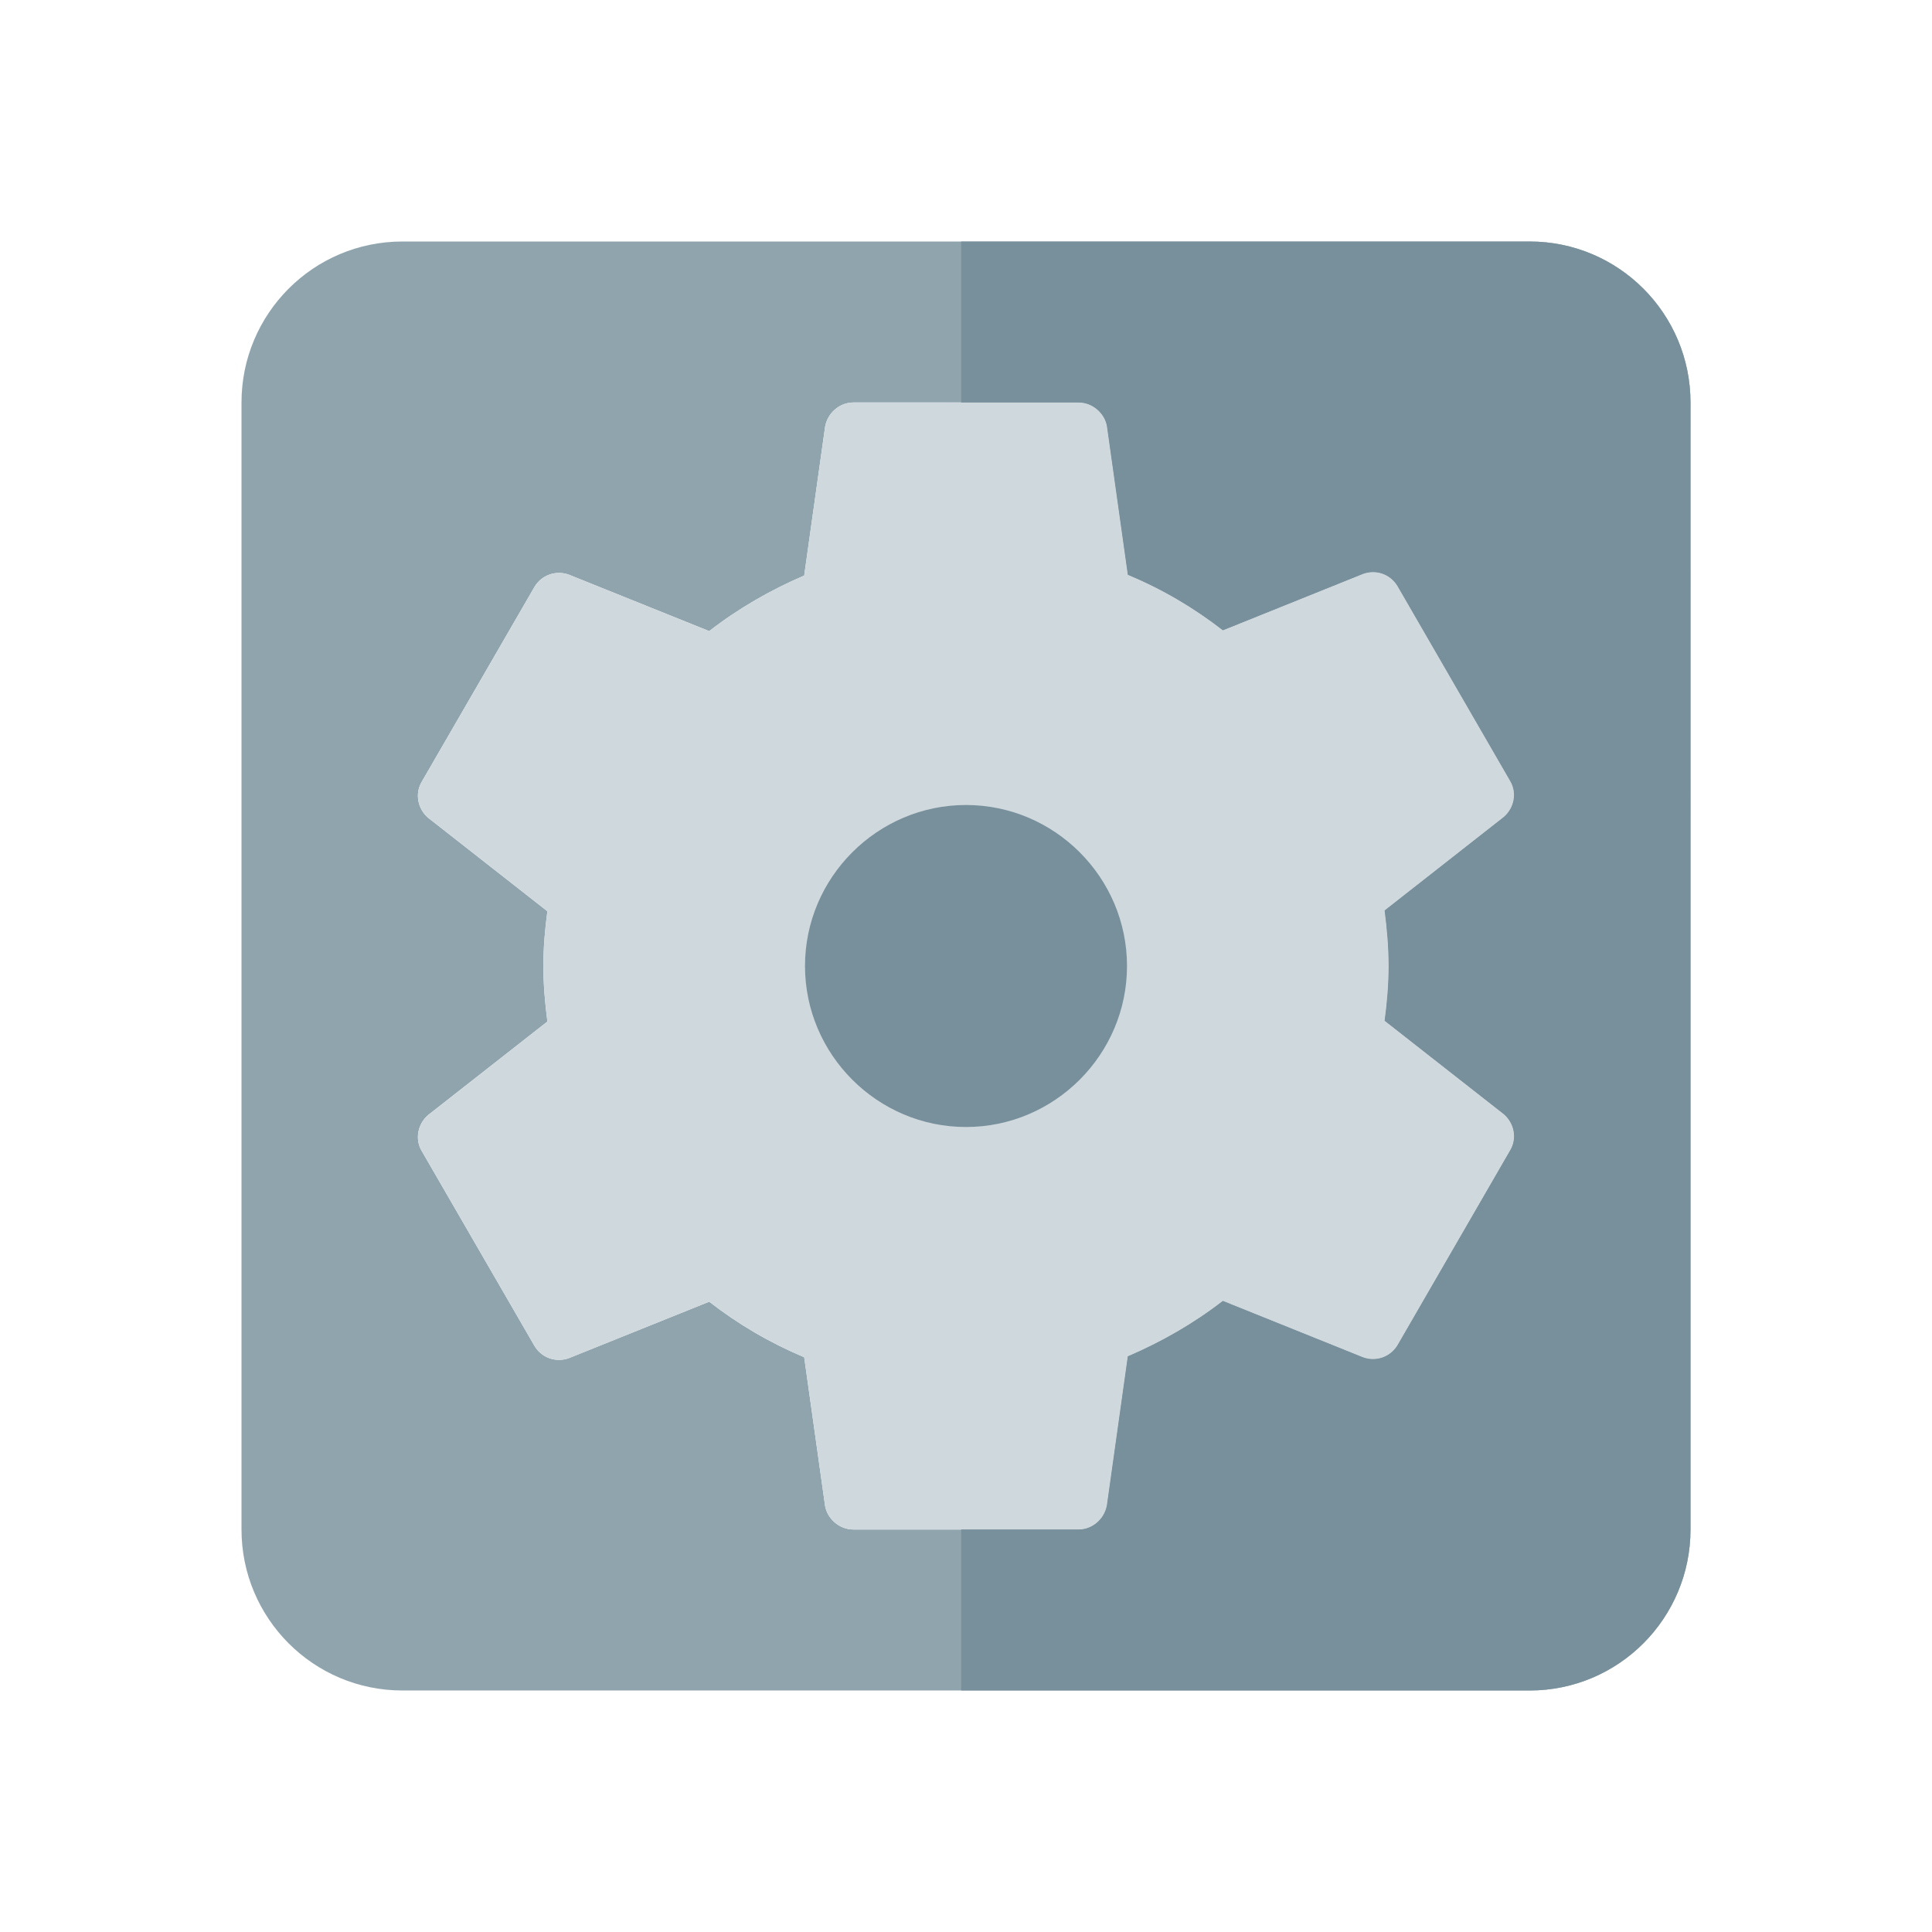 <svg version="1.1" xmlns="http://www.w3.org/2000/svg" viewBox="0 0 24 24" enable-background="new 0 0 24 24"><path fill="#90A4AE" d="M19,3H5C3.89,3,3,3.9,3,5v14c0,1.1,0.89,2,2,2h14c1.11,0,2-0.9,2-2V5C21,3.9,20.11,3,19,3z M17.25,12c0,0.23-0.02,0.46-0.05,0.68l1.479,1.16c0.13,0.11,0.17,0.3,0.08,0.45l-1.399,2.42c-0.091,0.15-0.271,0.21-0.431,0.15l-1.739-0.7c-0.36,0.28-0.761,0.51-1.181,0.689L13.75,18.7c-0.03,0.17-0.18,0.3-0.35,0.3h-2.8c-0.17,0-0.32-0.13-0.35-0.29l-0.26-1.85c-0.43-0.181-0.82-0.41-1.18-0.69l-1.74,0.7c-0.16,0.06-0.34,0-0.43-0.15l-1.4-2.42c-0.09-0.149-0.05-0.34,0.08-0.45L6.8,12.69C6.77,12.46,6.75,12.23,6.75,12s0.02-0.46,0.05-0.68l-1.48-1.16c-0.13-0.11-0.17-0.3-0.08-0.45l1.4-2.42c0.09-0.15,0.27-0.21,0.43-0.15l1.74,0.7c0.36-0.28,0.76-0.51,1.18-0.69l0.26-1.85C10.28,5.13,10.43,5,10.6,5h2.8c0.17,0,0.319,0.13,0.35,0.29l0.26,1.85c0.431,0.18,0.82,0.41,1.181,0.69l1.739-0.7c0.16-0.06,0.34,0,0.431,0.15L18.76,9.7c0.09,0.15,0.05,0.34-0.08,0.45L17.2,11.31C17.23,11.54,17.25,11.77,17.25,12z"/><path fill="#CFD8DC" d="M18.68,13.84c0.13,0.11,0.17,0.3,0.08,0.45l-1.399,2.42c-0.091,0.15-0.271,0.21-0.431,0.15l-1.739-0.7c-0.36,0.28-0.761,0.51-1.181,0.689L13.75,18.7c-0.03,0.17-0.18,0.3-0.35,0.3h-2.8c-0.17,0-0.32-0.13-0.35-0.29l-0.26-1.85c-0.43-0.181-0.82-0.41-1.18-0.69l-1.74,0.7c-0.16,0.06-0.34,0-0.43-0.15l-1.4-2.42c-0.09-0.149-0.05-0.34,0.08-0.45L6.8,12.69C6.77,12.46,6.75,12.23,6.75,12s0.02-0.46,0.05-0.68l-1.48-1.16c-0.13-0.11-0.17-0.3-0.08-0.45l1.4-2.42c0.09-0.15,0.27-0.21,0.43-0.15l1.74,0.7c0.36-0.28,0.76-0.51,1.18-0.69l0.26-1.85C10.28,5.13,10.43,5,10.6,5h2.8c0.17,0,0.319,0.13,0.35,0.29l0.26,1.85c0.431,0.18,0.82,0.41,1.181,0.69l1.739-0.7c0.16-0.06,0.34,0,0.431,0.15L18.76,9.7c0.09,0.15,0.05,0.34-0.08,0.45L17.2,11.31c0.03,0.23,0.05,0.46,0.05,0.69s-0.02,0.46-0.05,0.68L18.68,13.84z"/><path fill="#78909C" d="M21,5v14c0,1.1-0.89,2-2,2h-7.06v-2h1.46c0.17,0,0.319-0.13,0.35-0.3l0.26-1.851c0.42-0.18,0.82-0.409,1.181-0.689l1.739,0.7c0.16,0.06,0.34,0,0.431-0.15l1.399-2.42c0.09-0.15,0.05-0.34-0.08-0.45L17.2,12.68c0.03-0.22,0.05-0.45,0.05-0.68s-0.02-0.46-0.05-0.69l1.479-1.16c0.13-0.11,0.17-0.3,0.08-0.45L17.36,7.28C17.27,7.13,17.09,7.07,16.93,7.13l-1.739,0.7c-0.36-0.28-0.75-0.51-1.181-0.69l-0.26-1.85C13.72,5.13,13.57,5,13.4,5h-1.46V3H19C20.11,3,21,3.9,21,5z"/><path fill="#78909C" d="M12,10c-1.1,0-2,0.9-2,2c0,1.1,0.9,2,2,2c1.1,0,2-0.9,2-2C14,10.9,13.1,10,12,10z"/><g id="Capa_2"></g></svg>